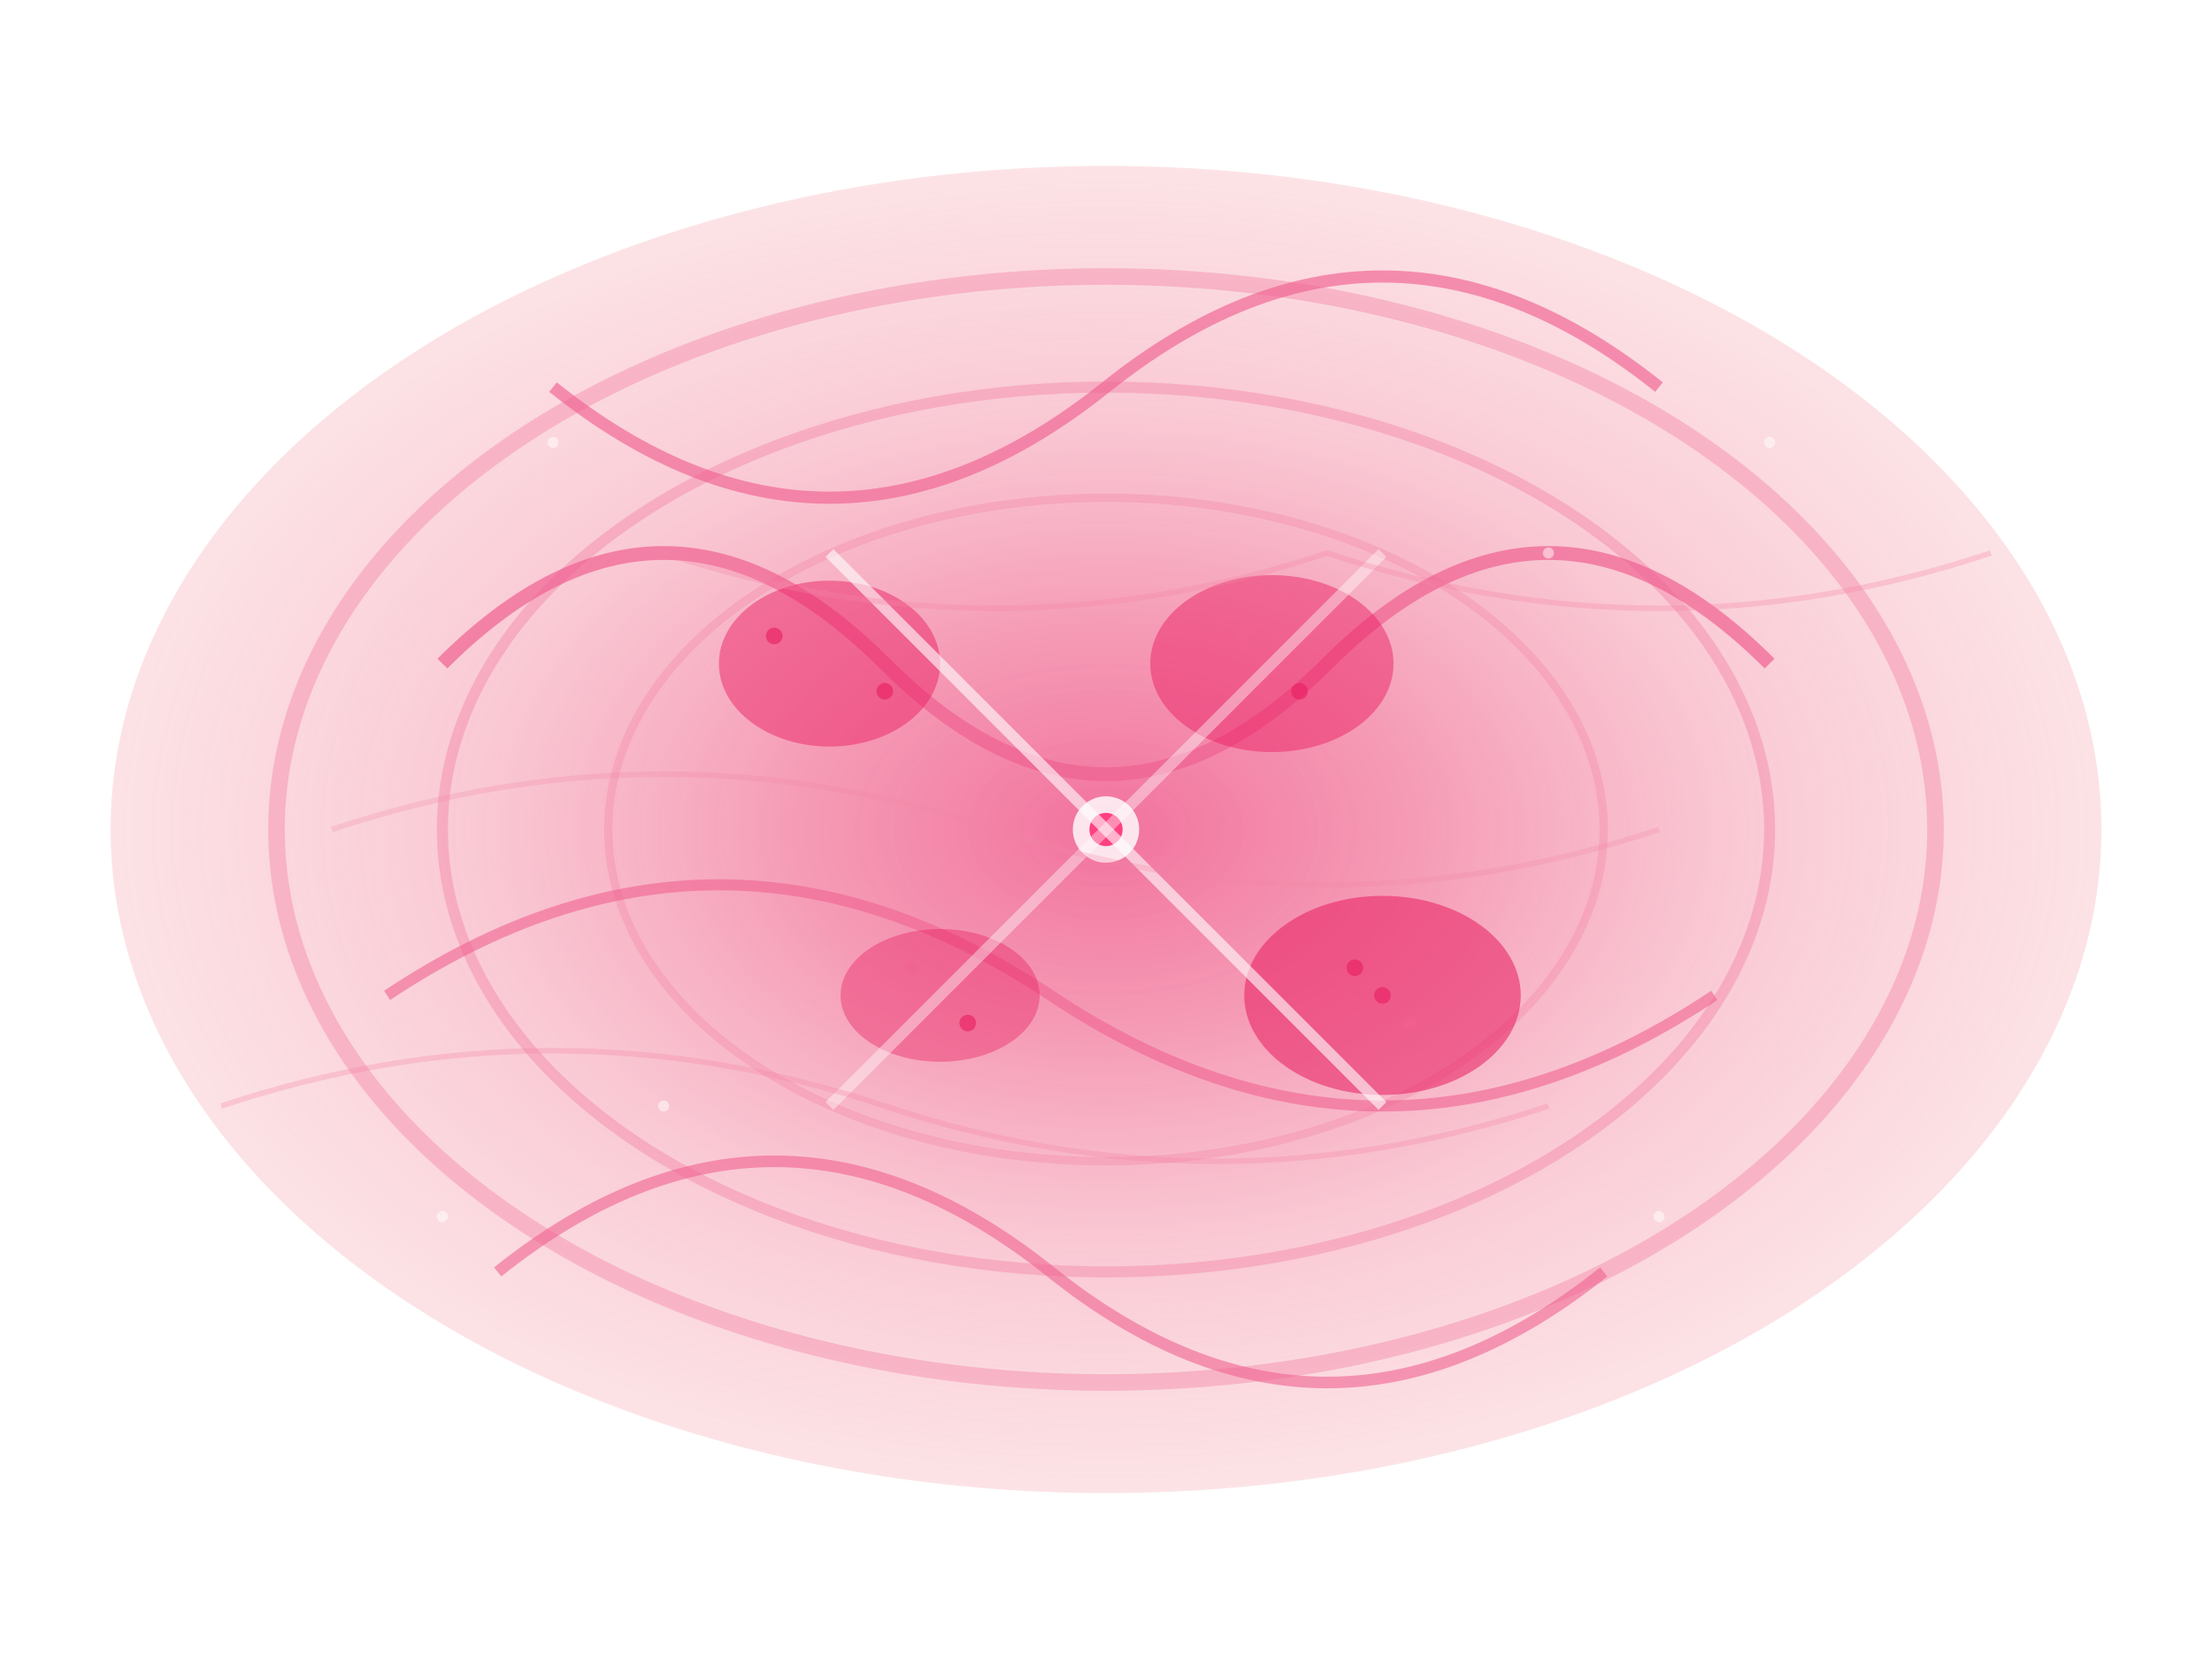 <svg viewBox="0 0 400 300" xmlns="http://www.w3.org/2000/svg">
  <defs>
    <radialGradient id="supernovaGradient" cx="50%" cy="50%" r="80%">
      <stop offset="0%" stop-color="#f06292" stop-opacity="0.9"/>
      <stop offset="20%" stop-color="#f384a5" stop-opacity="0.8"/>
      <stop offset="40%" stop-color="#f6a6b8" stop-opacity="0.6"/>
      <stop offset="70%" stop-color="#f9c8cb" stop-opacity="0.4"/>
      <stop offset="100%" stop-color="#fce4e6" stop-opacity="0.1"/>
    </radialGradient>
    
    <radialGradient id="shockFront" cx="50%" cy="50%" r="50%">
      <stop offset="0%" stop-color="#ff4081" stop-opacity="0.8"/>
      <stop offset="50%" stop-color="#f06292" stop-opacity="0.6"/>
      <stop offset="100%" stop-color="#e91e63" stop-opacity="0.3"/>
    </radialGradient>
    
    <filter id="supernovaGlow">
      <feGaussianBlur stdDeviation="4" result="coloredBlur"/>
      <feMerge>
        <feMergeNode in="coloredBlur"/>
        <feMergeNode in="SourceGraphic"/>
      </feMerge>
    </filter>
    
    <filter id="intenseGlow">
      <feGaussianBlur stdDeviation="6" result="coloredBlur"/>
      <feMerge>
        <feMergeNode in="coloredBlur"/>
        <feMergeNode in="SourceGraphic"/>
      </feMerge>
    </filter>
    
    <circle id="ironParticle" r="1.5" fill="#e91e63" opacity="0.7"/>
    <circle id="siliconParticle" r="1.2" fill="#f06292" opacity="0.6"/>
  </defs>
  
  <!-- Main explosion shell -->
  <ellipse cx="200" cy="150" rx="180" ry="120" fill="url(#supernovaGradient)" filter="url(#supernovaGlow)"/>
  
  <!-- Shock wave fronts -->
  <ellipse cx="200" cy="150" rx="150" ry="100" fill="none" stroke="url(#shockFront)" stroke-width="3" opacity="0.8" filter="url(#intenseGlow)"/>
  <ellipse cx="200" cy="150" rx="120" ry="80" fill="none" stroke="url(#shockFront)" stroke-width="2" opacity="0.6"/>
  <ellipse cx="200" cy="150" rx="90" ry="60" fill="none" stroke="url(#shockFront)" stroke-width="1.5" opacity="0.4"/>
  
  <!-- Chaotic filament structure -->
  <path d="M 80 120 Q 120 80 160 120 Q 200 160 240 120 Q 280 80 320 120" 
        stroke="#f06292" stroke-width="2.5" fill="none" opacity="0.7"/>
  <path d="M 70 180 Q 130 140 190 180 Q 250 220 310 180" 
        stroke="#f06292" stroke-width="2" fill="none" opacity="0.6"/>
  <path d="M 100 70 Q 150 110 200 70 Q 250 30 300 70" 
        stroke="#f06292" stroke-width="2.2" fill="none" opacity="0.65"/>
  <path d="M 90 230 Q 140 190 190 230 Q 240 270 290 230" 
        stroke="#f06292" stroke-width="2.1" fill="none" opacity="0.6"/>
  
  <!-- Heavy element enriched regions -->
  <g opacity="0.8">
    <ellipse cx="150" cy="120" rx="20" ry="15" fill="#e91e63" opacity="0.6"/>
    <ellipse cx="250" cy="180" rx="25" ry="18" fill="#e91e63" opacity="0.7"/>
    <ellipse cx="170" cy="180" rx="18" ry="12" fill="#e91e63" opacity="0.5"/>
    <ellipse cx="230" cy="120" rx="22" ry="16" fill="#e91e63" opacity="0.6"/>
  </g>
  
  <!-- Iron and silicon particles -->
  <g opacity="0.9">
    <use href="#ironParticle" x="140" y="115"/>
    <use href="#ironParticle" x="160" y="125"/>
    <use href="#siliconParticle" x="155" y="120"/>
    <use href="#ironParticle" x="245" y="175"/>
    <use href="#siliconParticle" x="255" y="185"/>
    <use href="#ironParticle" x="250" y="180"/>
    <use href="#siliconParticle" x="165" y="175"/>
    <use href="#ironParticle" x="175" y="185"/>
    <use href="#siliconParticle" x="225" y="115"/>
    <use href="#ironParticle" x="235" y="125"/>
  </g>
  
  <!-- Neutron star or pulsar center -->
  <circle cx="200" cy="150" r="6" fill="#ffffff" opacity="0.9" filter="url(#intenseGlow)"/>
  <circle cx="200" cy="150" r="3" fill="#ff4081" opacity="1"/>
  
  <!-- Pulsar beams -->
  <path d="M 200 150 L 150 100" stroke="#ffffff" stroke-width="2" opacity="0.6"/>
  <path d="M 200 150 L 250 200" stroke="#ffffff" stroke-width="2" opacity="0.6"/>
  <path d="M 200 150 L 250 100" stroke="#ffffff" stroke-width="2" opacity="0.4"/>
  <path d="M 200 150 L 150 200" stroke="#ffffff" stroke-width="2" opacity="0.4"/>
  
  <!-- Turbulent magnetic field lines -->
  <path d="M 120 100 Q 180 120 240 100 Q 300 120 360 100" 
        stroke="#f384a5" stroke-width="1" fill="none" opacity="0.3"/>
  <path d="M 40 200 Q 100 180 160 200 Q 220 220 280 200" 
        stroke="#f384a5" stroke-width="1" fill="none" opacity="0.3"/>
  <path d="M 60 150 Q 120 130 180 150 Q 240 170 300 150" 
        stroke="#f384a5" stroke-width="1" fill="none" opacity="0.25"/>
  
  <!-- Explosive debris -->
  <g opacity="0.5">
    <circle cx="100" cy="80" r="1" fill="#ffffff"/>
    <circle cx="300" cy="220" r="1" fill="#ffffff"/>
    <circle cx="80" cy="220" r="1" fill="#ffffff"/>
    <circle cx="320" cy="80" r="1" fill="#ffffff"/>
    <circle cx="120" cy="200" r="1" fill="#ffffff"/>
    <circle cx="280" cy="100" r="1" fill="#ffffff"/>
  </g>
</svg>